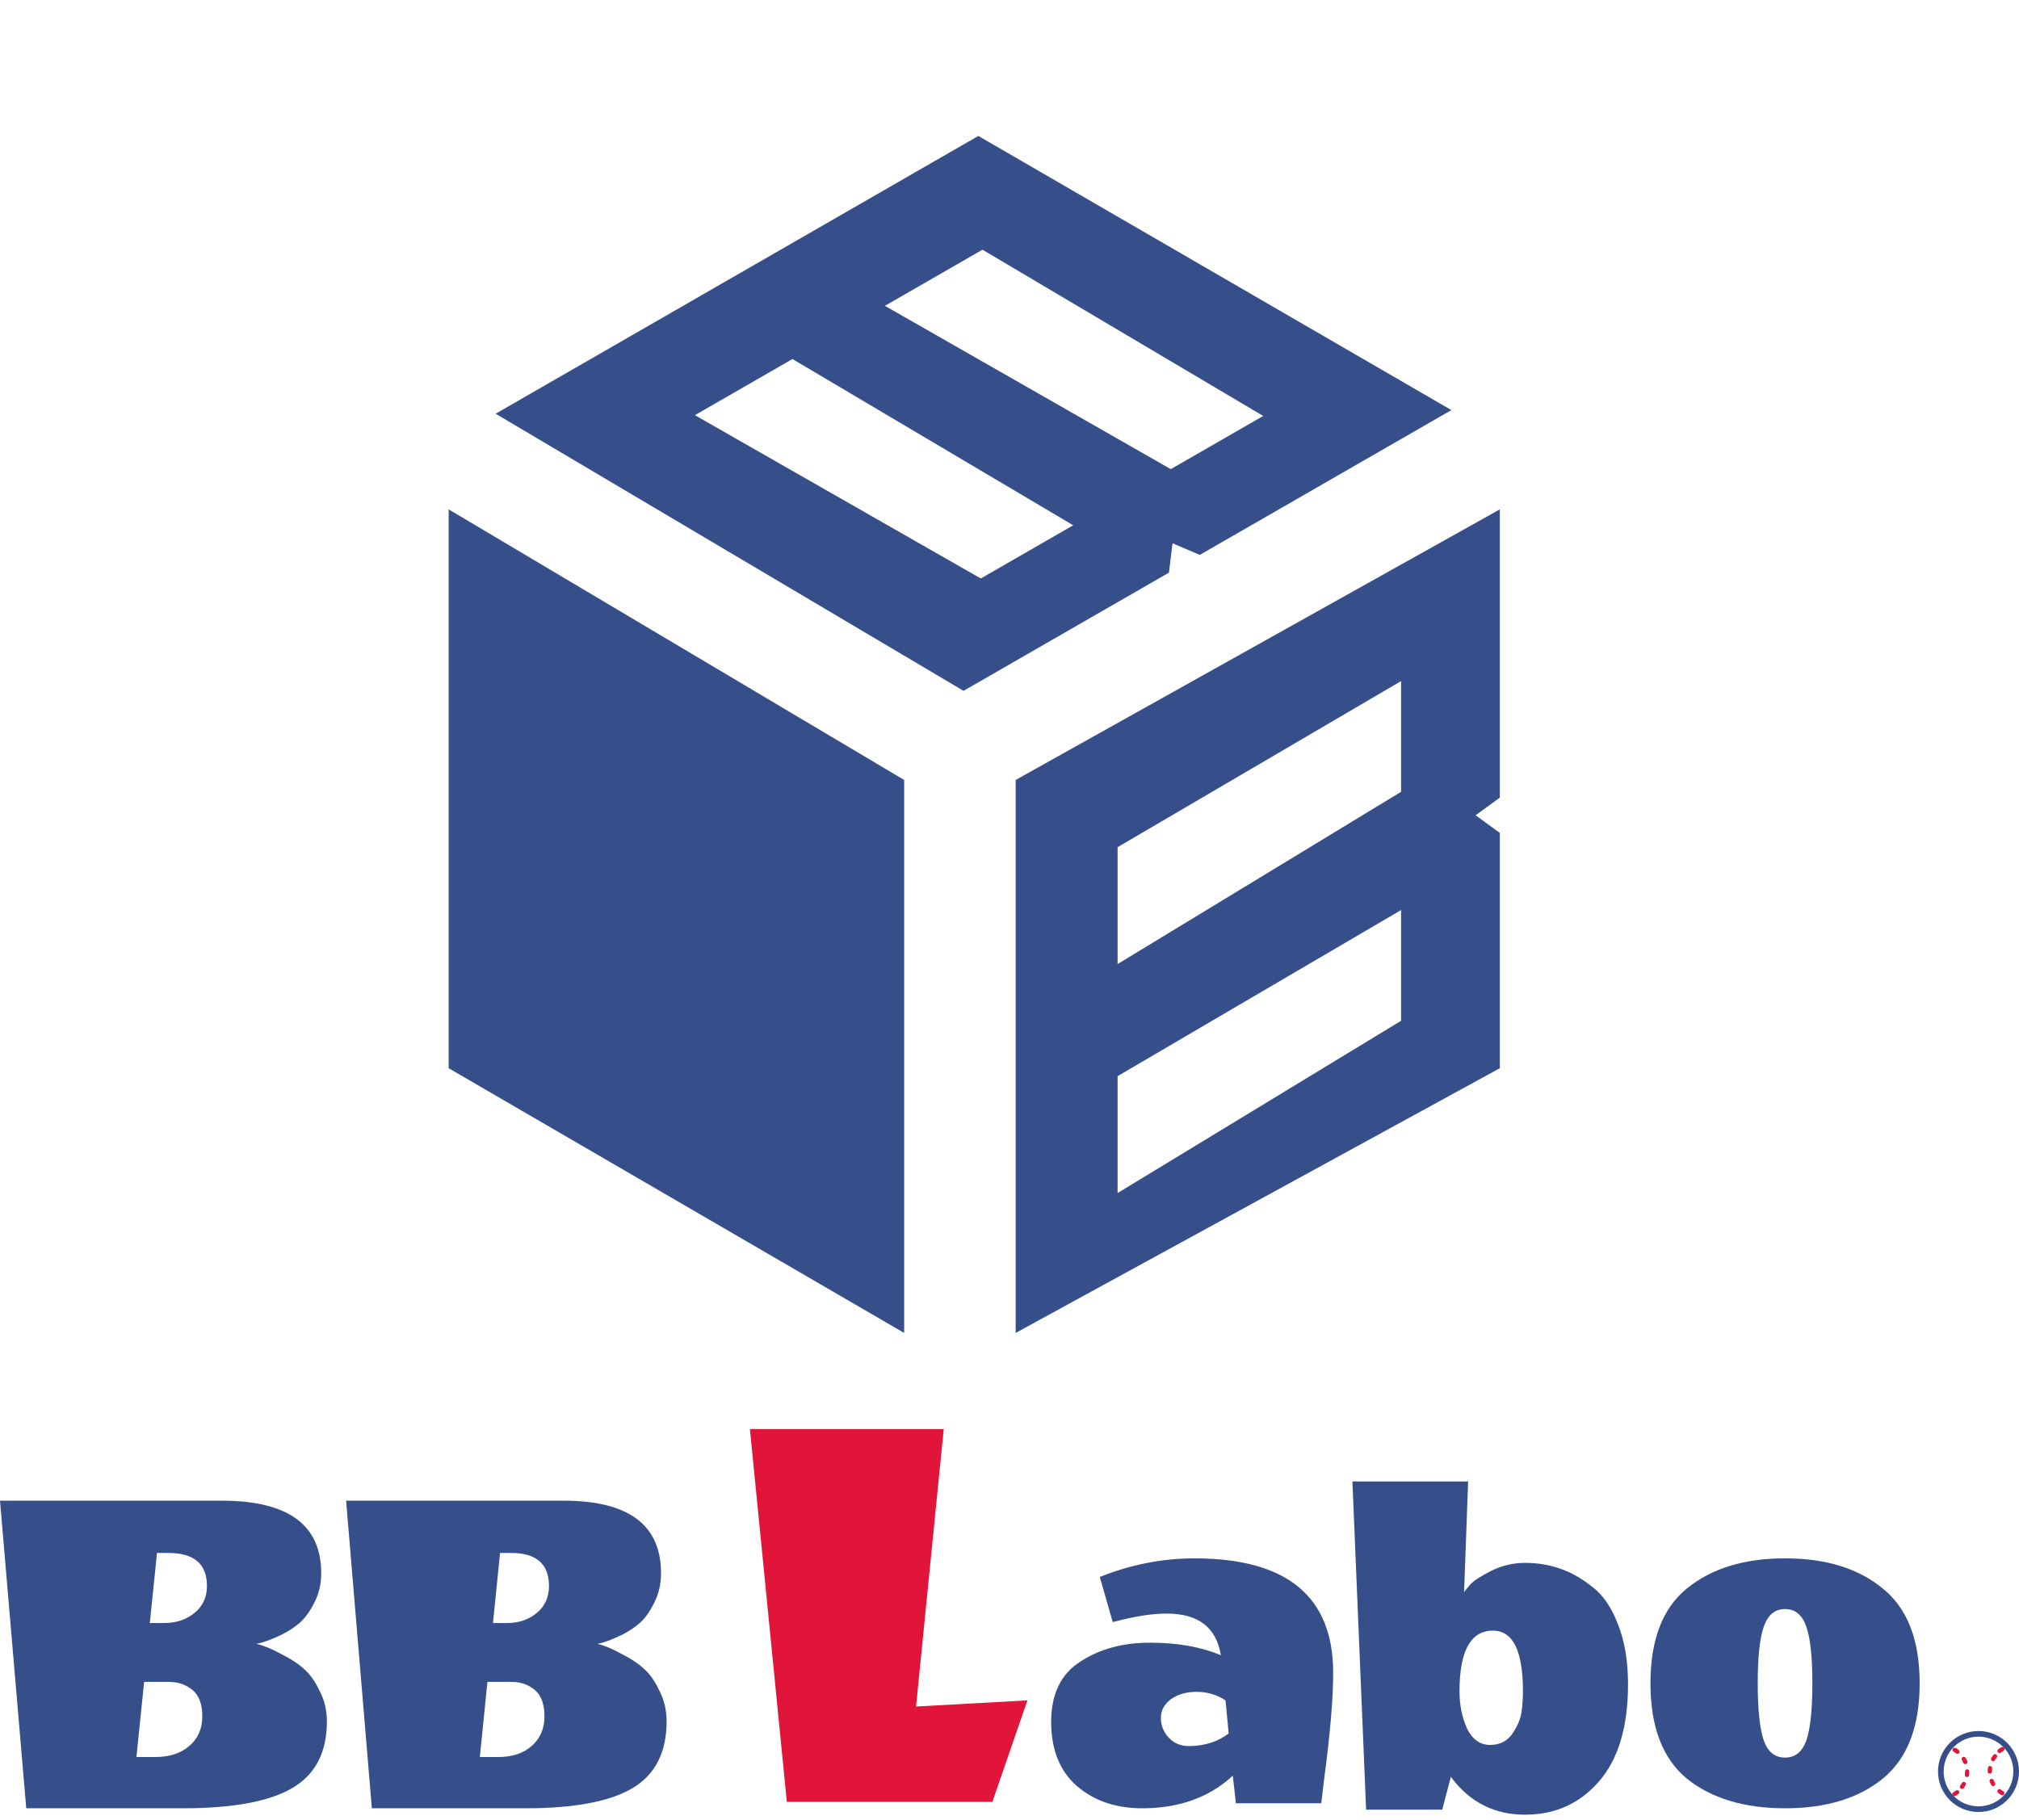 <svg width="315" height="284" viewBox="0 0 315 284" fill="none" xmlns="http://www.w3.org/2000/svg">
<path fill-rule="evenodd" clip-rule="evenodd" d="M158.461 121.711L234 79.485V124.465L230.223 127.219L234 129.973V166.691L158.461 208V121.711ZM174.364 186.171V167.93L218.594 142.009V159.29L174.364 186.171ZM174.364 132.2V150.441L218.594 123.56V106.28L174.364 132.2Z" fill="#364E8A"/>
<path d="M70 166.691V79.485L141.067 121.711V208L70 166.691Z" fill="#364E8A"/>
<path fill-rule="evenodd" clip-rule="evenodd" d="M226.444 63.994L152.641 21.213L77.33 64.56L150.332 107.803L182.379 89.357L182.935 84.774L187.186 86.59L226.444 63.994ZM138.06 47.724L153.282 38.962L197.083 64.908L182.662 73.208L138.06 47.724ZM123.639 56.024L108.416 64.786L153.019 90.27L167.44 81.97L123.639 56.024Z" fill="#364E8A"/>
<path d="M34.616 234.176C44.95 234.176 50.117 237.952 50.117 245.503C50.117 247.14 49.769 248.645 49.072 250.018C48.43 251.338 47.68 252.394 46.824 253.186C45.967 253.925 45.003 254.559 43.932 255.087C42.272 255.879 40.961 256.354 39.997 256.513C41.121 256.777 42.406 257.305 43.852 258.097C45.351 258.836 46.556 259.628 47.466 260.473C48.376 261.265 49.179 262.4 49.876 263.879C50.625 265.305 51 266.889 51 268.631C51 273.437 49.206 276.895 45.619 279.008C42.032 281.12 36.329 282.176 28.512 282.176H4.096L0 234.176H34.616ZM26.343 262.453H22.488L21.284 274.176H24.255C26.45 274.176 28.217 273.595 29.556 272.433C30.895 271.272 31.564 269.74 31.564 267.839C31.564 265.938 31.055 264.565 30.038 263.721C29.02 262.876 27.789 262.453 26.343 262.453ZM25.62 253.265C27.494 253.265 29.074 252.737 30.359 251.681C31.644 250.625 32.287 249.226 32.287 247.483C32.287 244.051 30.279 242.334 26.263 242.334H24.496L23.372 253.265H25.62Z" fill="#364E8A"/>
<path d="M87.937 234.176C98.068 234.176 103.134 237.952 103.134 245.503C103.134 247.14 102.793 248.645 102.11 250.018C101.48 251.338 100.745 252.394 99.906 253.186C99.066 253.925 98.121 254.559 97.071 255.087C95.444 255.879 94.157 256.354 93.213 256.513C94.315 256.777 95.575 257.305 96.992 258.097C98.462 258.836 99.643 259.628 100.535 260.473C101.428 261.265 102.215 262.4 102.898 263.879C103.633 265.305 104 266.889 104 268.631C104 273.437 102.241 276.895 98.724 279.008C95.207 281.12 89.617 282.176 81.953 282.176H58.016L54 234.176H87.937ZM79.827 262.453H76.047L74.866 274.176H77.779C79.932 274.176 81.664 273.595 82.976 272.433C84.289 271.272 84.945 269.74 84.945 267.839C84.945 265.938 84.446 264.565 83.449 263.721C82.451 262.876 81.244 262.453 79.827 262.453ZM79.118 253.265C80.955 253.265 82.504 252.737 83.764 251.681C85.024 250.625 85.653 249.226 85.653 247.483C85.653 244.051 83.685 242.334 79.748 242.334H78.016L76.913 253.265H79.118Z" fill="#364E8A"/>
<path d="M122.76 281.176L117 223H147.24L142.92 266.296L160.296 265.336L154.824 281.176H122.76Z" fill="#E1153A"/>
<path fill-rule="evenodd" clip-rule="evenodd" d="M308.681 270.117C305.19 270.118 302.361 272.946 302.361 276.437C302.361 279.927 305.19 282.756 308.681 282.756C312.171 282.756 315 279.927 315 276.437C315 272.946 312.171 270.118 308.681 270.117ZM308.681 281.874C310.184 281.874 311.54 281.267 312.526 280.282C313.51 279.296 314.118 277.94 314.118 276.437C314.118 275.192 313.7 274.049 312.998 273.132C312.994 273.134 312.549 272.611 312.545 272.612C312.538 272.606 312.532 272.598 312.526 272.592C311.54 271.607 310.184 270.999 308.681 270.999C307.178 270.999 305.821 271.607 304.835 272.592C303.851 273.577 303.243 274.934 303.243 276.437C303.243 277.681 303.661 278.824 304.363 279.741C304.37 279.747 304.829 280.275 304.836 280.282C305.821 281.267 307.178 281.874 308.681 281.874Z" fill="#364E8A"/>
<path d="M306.562 278.097C306.404 278.005 306.202 278.059 306.11 278.217C306.028 278.36 305.936 278.496 305.836 278.624C305.724 278.769 305.75 278.976 305.894 279.089C306.038 279.201 306.246 279.175 306.358 279.031C306.477 278.878 306.585 278.717 306.683 278.549C306.774 278.39 306.72 278.188 306.562 278.097Z" fill="#E1153A"/>
<path d="M305.605 273.093C305.452 272.975 305.291 272.866 305.122 272.77C304.964 272.679 304.762 272.733 304.671 272.892C304.58 273.05 304.635 273.252 304.793 273.343C304.935 273.425 305.072 273.516 305.201 273.616C305.345 273.728 305.553 273.701 305.665 273.557C305.776 273.412 305.75 273.205 305.605 273.093Z" fill="#E1153A"/>
<path d="M311.76 272.97C311.913 272.852 312.075 272.744 312.244 272.647C312.402 272.556 312.604 272.611 312.695 272.769C312.786 272.928 312.731 273.129 312.573 273.22C312.43 273.302 312.294 273.393 312.165 273.493C312.02 273.605 311.813 273.578 311.701 273.434C311.589 273.29 311.616 273.082 311.76 272.97Z" fill="#E1153A"/>
<path d="M305.568 279.931C305.415 280.05 305.254 280.158 305.085 280.254C304.926 280.346 304.724 280.291 304.633 280.132C304.543 279.974 304.597 279.772 304.756 279.681C304.898 279.599 305.034 279.508 305.163 279.408C305.308 279.296 305.516 279.323 305.627 279.467C305.739 279.612 305.713 279.819 305.568 279.931Z" fill="#E1153A"/>
<path d="M306.32 275.082C306.389 275.251 306.582 275.331 306.751 275.262C306.92 275.192 307.001 274.999 306.931 274.83C306.857 274.65 306.771 274.476 306.674 274.309C306.581 274.152 306.379 274.098 306.221 274.19C306.064 274.283 306.01 274.485 306.102 274.643C306.184 274.783 306.257 274.93 306.32 275.082Z" fill="#E1153A"/>
<path d="M306.915 276.089C306.733 276.09 306.585 276.238 306.586 276.421V276.437C306.586 276.603 306.575 276.767 306.553 276.926C306.528 277.107 306.654 277.274 306.835 277.299C307.016 277.324 307.183 277.197 307.208 277.016C307.234 276.827 307.247 276.633 307.247 276.437V276.418C307.247 276.236 307.098 276.088 306.915 276.089Z" fill="#E1153A"/>
<path d="M310.775 276.445V276.437C310.775 276.273 310.786 276.112 310.807 275.955C310.832 275.774 310.705 275.607 310.524 275.583C310.343 275.559 310.176 275.685 310.152 275.866C310.126 276.053 310.113 276.243 310.113 276.437V276.446C310.114 276.629 310.262 276.776 310.445 276.776C310.627 276.776 310.775 276.627 310.775 276.445Z" fill="#E1153A"/>
<path d="M311.038 277.785C310.969 277.616 310.776 277.534 310.607 277.604C310.438 277.673 310.357 277.866 310.426 278.035C310.5 278.215 310.586 278.389 310.683 278.556C310.774 278.714 310.977 278.768 311.135 278.676C311.293 278.584 311.346 278.382 311.255 278.224C311.173 278.083 311.1 277.937 311.038 277.785Z" fill="#E1153A"/>
<path d="M312.561 279.526V279.527C312.419 279.445 312.283 279.353 312.154 279.253C312.01 279.141 311.802 279.167 311.69 279.311C311.578 279.455 311.604 279.663 311.748 279.775C311.901 279.894 312.062 280.002 312.231 280.1C312.389 280.191 312.591 280.136 312.683 279.978C312.774 279.82 312.719 279.618 312.561 279.526Z" fill="#E1153A"/>
<path d="M311.462 273.791C311.317 273.679 311.109 273.706 310.998 273.85C310.879 274.003 310.771 274.164 310.674 274.333C310.583 274.491 310.637 274.693 310.795 274.785C310.954 274.876 311.156 274.821 311.247 274.663C311.329 274.52 311.42 274.384 311.52 274.255C311.632 274.111 311.606 273.903 311.462 273.791Z" fill="#E1153A"/>
<path d="M178.209 282.176C174.065 282.176 170.647 281.001 167.956 278.652C165.319 276.303 164 272.987 164 268.706C164 264.373 165.507 261.24 168.521 259.309C171.535 257.325 175.168 256.333 179.42 256.333C183.672 256.333 187.359 256.985 190.481 258.29C189.781 253.957 186.955 251.79 182.004 251.79C179.743 251.79 176.944 252.234 173.607 253.122L171.589 246.074C176.433 244.142 181.358 243.176 186.363 243.176C200.788 243.176 208 249.128 208 261.031C208 265.104 207.516 270.742 206.547 277.947L206.143 281.393H192.822L192.338 277.086C188.678 280.479 183.968 282.176 178.209 282.176ZM185.475 272.465C187.897 272.465 189.969 271.813 191.692 270.507L191.207 265.339C189.862 264.451 188.355 264.007 186.686 264.007C185.072 264.007 183.726 264.399 182.65 265.182C181.627 265.965 181.116 266.931 181.116 268.08C181.116 269.228 181.519 270.246 182.327 271.134C183.134 272.021 184.183 272.465 185.475 272.465Z" fill="#364E8A"/>
<path d="M229.451 247.194C229.926 246.668 230.982 245.984 232.619 245.143C234.308 244.301 236.077 243.88 237.924 243.88C239.825 243.88 241.62 244.169 243.309 244.748C245.052 245.327 246.741 246.274 248.378 247.589C250.067 248.851 251.413 250.798 252.416 253.428C253.472 256.058 254 259.188 254 262.818C254 269.446 252.495 274.496 249.486 277.968C246.477 281.44 242.623 283.176 237.924 283.176C233.226 283.176 229.425 281.282 226.521 277.495C226.468 277.389 226.416 277.311 226.363 277.258L225.017 282.387H213.138L211 231.176H229.055L228.422 248.457C228.633 248.141 228.976 247.72 229.451 247.194ZM232.936 254.454C229.451 254.454 227.709 257.61 227.709 263.923C227.709 266.079 228.105 268.026 228.897 269.762C229.742 271.445 230.929 272.287 232.46 272.287C233.991 272.287 235.153 271.708 235.945 270.551C236.737 269.394 237.212 268.289 237.37 267.237C237.529 266.185 237.608 265.08 237.608 263.923C237.608 257.61 236.05 254.454 232.936 254.454Z" fill="#364E8A"/>
<path d="M263.184 277.556C259.395 274.423 257.5 269.463 257.5 262.676C257.5 255.889 259.395 250.955 263.184 247.875C267.026 244.742 272.132 243.176 278.5 243.176C284.868 243.176 289.947 244.742 293.737 247.875C297.579 250.955 299.5 255.889 299.5 262.676C299.5 269.463 297.579 274.423 293.737 277.556C289.947 280.636 284.868 282.176 278.5 282.176C272.132 282.176 267.026 280.636 263.184 277.556ZM275.184 253.827C274.553 255.602 274.237 258.552 274.237 262.676C274.237 266.801 274.553 269.776 275.184 271.604C275.816 273.379 276.921 274.266 278.5 274.266C280.079 274.266 281.184 273.379 281.816 271.604C282.447 269.776 282.763 266.801 282.763 262.676C282.763 258.552 282.447 255.602 281.816 253.827C281.184 251.999 280.079 251.086 278.5 251.086C276.921 251.086 275.816 251.999 275.184 253.827Z" fill="#364E8A"/>
</svg>
